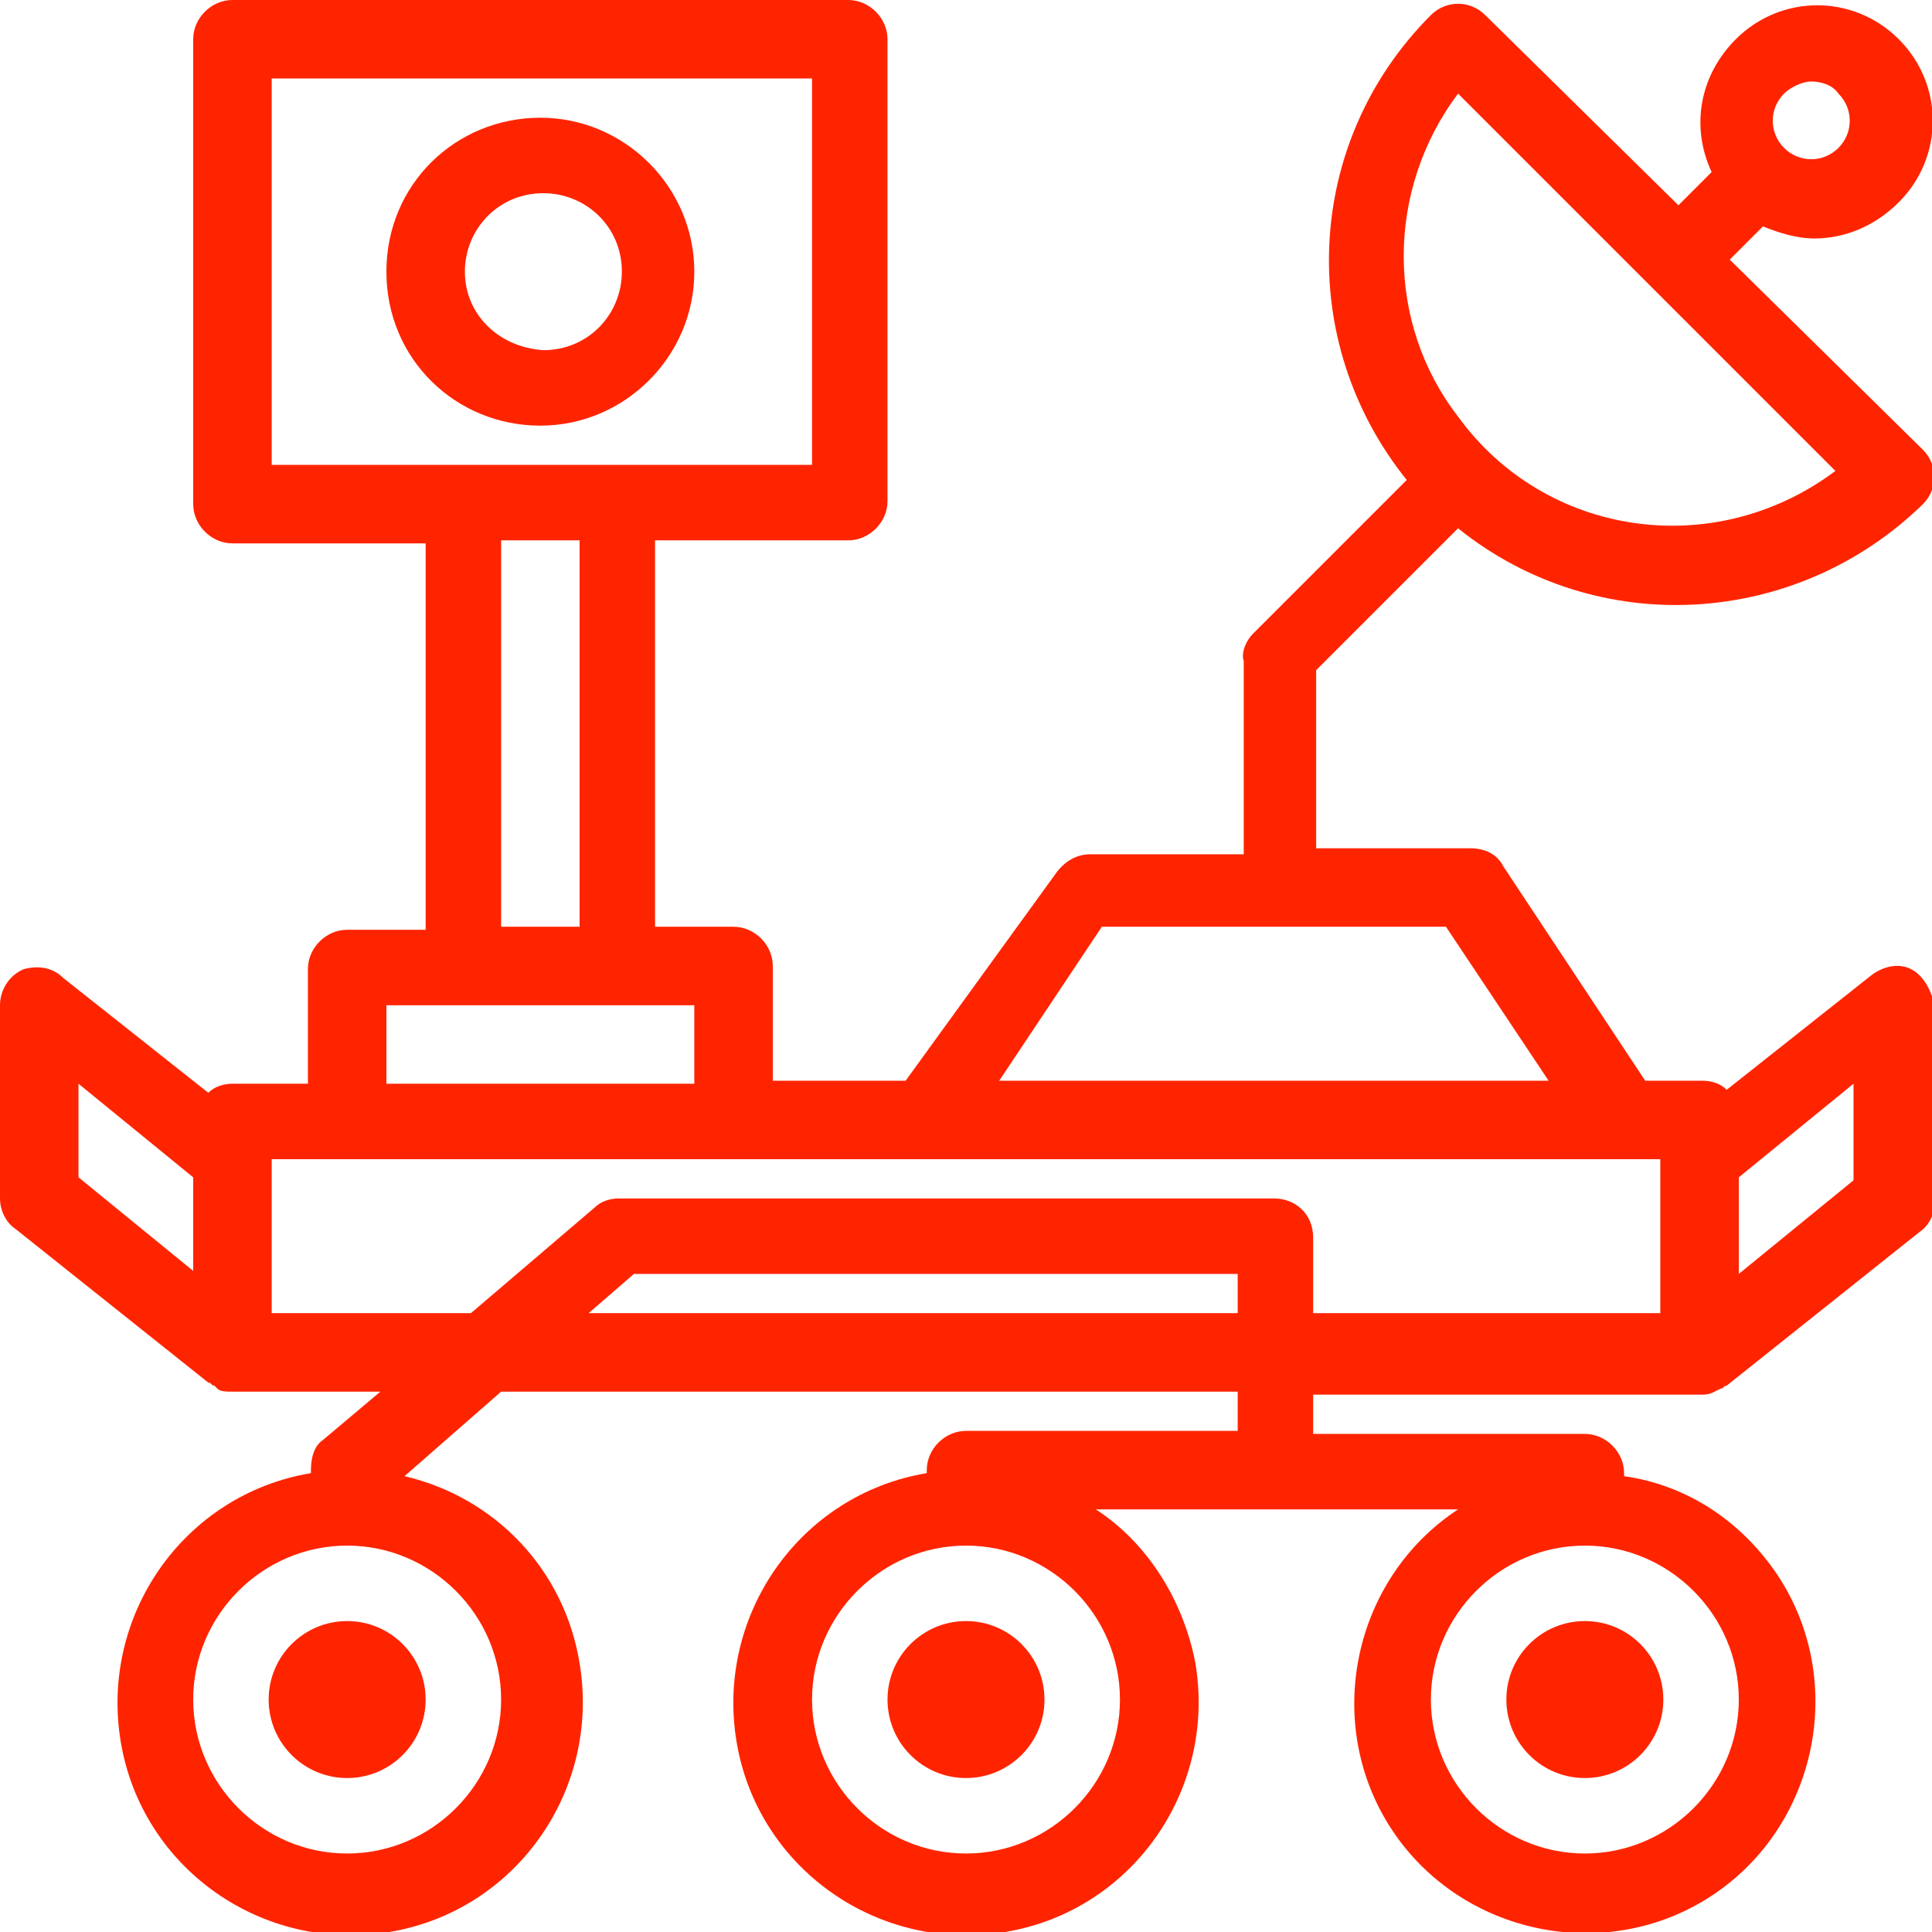 <?xml version="1.0" encoding="utf-8"?>
<!-- Generator: Adobe Illustrator 23.0.5, SVG Export Plug-In . SVG Version: 6.00 Build 0)  -->
<svg version="1.1" id="Слой_1" xmlns="http://www.w3.org/2000/svg" xmlns:xlink="http://www.w3.org/1999/xlink" x="0px" y="0px"
	 viewBox="0 0 64 64" style="enable-background:new 0 0 64 64;" xml:space="preserve">
<style type="text/css">
	.st0{fill:#FF2400;}
</style>
<title>a</title>
<g>
	<circle class="st0" cx="11.5" cy="56.3" r="2.6"/>
	<circle class="st0" cx="32" cy="56.3" r="2.6"/>
	<circle class="st0" cx="52.5" cy="56.3" r="2.6"/>
	<path class="st0" d="M23,9c0-2.8-2.3-5.1-5.1-5.1S12.8,6.1,12.8,9s2.3,5.1,5.1,5.1S23,11.8,23,9z M15.4,9c0-1.4,1.1-2.6,2.6-2.6
		c1.4,0,2.6,1.1,2.6,2.6c0,1.4-1.1,2.6-2.6,2.6C16.5,11.5,15.4,10.4,15.4,9z"/>
	<path class="st0" d="M63.3,32.1c-0.4-0.2-0.9-0.1-1.3,0.2l-4.8,3.8c-0.2-0.2-0.5-0.3-0.8-0.3h-1.9l-4.7-7.1
		c-0.2-0.4-0.6-0.6-1.1-0.6h-5.1v-5.9l4.7-4.7l0,0c4.6,3.7,11.2,3.3,15.4-0.8c0.5-0.5,0.5-1.3,0-1.8l-6.4-6.3l1.1-1.1
		c0.5,0.2,1.1,0.4,1.7,0.4c1,0,2-0.4,2.8-1.2l0,0c1.5-1.5,1.5-3.9,0-5.4s-3.9-1.5-5.4,0c-1.2,1.2-1.5,2.9-0.8,4.4l-1.1,1.1l-6.4-6.3
		c-0.5-0.5-1.3-0.5-1.8,0c-4.2,4.2-4.5,10.8-0.8,15.4l0,0L41.5,21c-0.2,0.2-0.4,0.6-0.3,0.9v6.4h-5.1c-0.4,0-0.8,0.2-1.1,0.6l-5,6.9
		h-4.4V32c0-0.7-0.6-1.3-1.3-1.3h-2.6V17.9h6.4c0.7,0,1.3-0.6,1.3-1.3V1.3c0-0.7-0.6-1.3-1.3-1.3H7.7C7,0,6.4,0.6,6.4,1.3v15.4
		C6.4,17.4,7,18,7.7,18h6.4v12.8h-2.6c-0.7,0-1.3,0.6-1.3,1.3v3.8H7.7c-0.3,0-0.6,0.1-0.8,0.3l-4.8-3.8C1.7,32,1.2,32,0.8,32.1
		C0.3,32.3,0,32.8,0,33.3v6.4c0,0.4,0.2,0.8,0.5,1l6.4,5.1c0.1,0,0.1,0.1,0.2,0.1L7.2,46c0.1,0.1,0.3,0.1,0.5,0.1h4.9l-1.9,1.6
		c-0.3,0.2-0.4,0.6-0.4,1v0.1c-4.2,0.7-7,4.7-6.3,8.9s4.7,7,8.9,6.3s7-4.7,6.3-8.9c-0.5-3.1-2.8-5.5-5.8-6.2l3.2-2.8H41v1.3h-9
		c-0.7,0-1.3,0.6-1.3,1.3v0.1c-4.2,0.7-7,4.7-6.3,8.9s4.7,7,8.9,6.3s7-4.7,6.3-8.9c-0.4-2.1-1.6-4-3.3-5.1h12
		c-3.5,2.3-4.5,7.1-2.2,10.6s7.1,4.5,10.6,2.2s4.5-7.1,2.2-10.6c-1.2-1.8-3-3-5.1-3.3v-0.1c0-0.7-0.6-1.3-1.3-1.3h-9v-1.3h12.8
		c0.2,0,0.3,0,0.5-0.1L57,46c0.1,0,0.1-0.1,0.2-0.1l6.4-5.1c0.3-0.2,0.5-0.6,0.5-1v-6.4C64,32.8,63.7,32.3,63.3,32.1z M59.1,3.1
		c0.2-0.2,0.6-0.4,0.9-0.4c0.3,0,0.7,0.1,0.9,0.4c0.5,0.5,0.5,1.3,0,1.8s-1.3,0.5-1.8,0C58.6,4.4,58.6,3.6,59.1,3.1z M48.3,3.1
		l12.5,12.5c-4,3-9.6,2.2-12.5-1.8C45.9,10.7,45.9,6.3,48.3,3.1z M16.6,56.3c0,2.8-2.3,5.1-5.1,5.1s-5.1-2.3-5.1-5.1
		s2.3-5.1,5.1-5.1S16.6,53.5,16.6,56.3z M57.6,56.3c0,2.8-2.3,5.1-5.1,5.1s-5.1-2.3-5.1-5.1s2.3-5.1,5.1-5.1S57.6,53.5,57.6,56.3z
		 M32,61.4c-2.8,0-5.1-2.3-5.1-5.1s2.3-5.1,5.1-5.1s5.1,2.3,5.1,5.1C37.1,59.1,34.8,61.4,32,61.4z M36.5,30.7h11.4l3.4,5.1H33.1
		L36.5,30.7z M9,2.6h17.9v12.8H9V2.6z M16.6,17.9h2.6v12.8h-2.6V17.9z M12.8,33.3H23v2.6H12.8V33.3z M2.6,35.9L6.4,39v3.1L2.6,39
		C2.6,39,2.6,35.9,2.6,35.9z M19.5,43.5l1.5-1.3h20v1.3H19.5z M42.2,39.7H20.5c-0.3,0-0.6,0.1-0.8,0.3l-4.1,3.5H9v-5.1h46v5.1H43.5
		V41C43.5,40.2,42.9,39.7,42.2,39.7z M61.4,39.1l-3.8,3.1V39l3.8-3.1V39.1z"/>
</g>
</svg>

